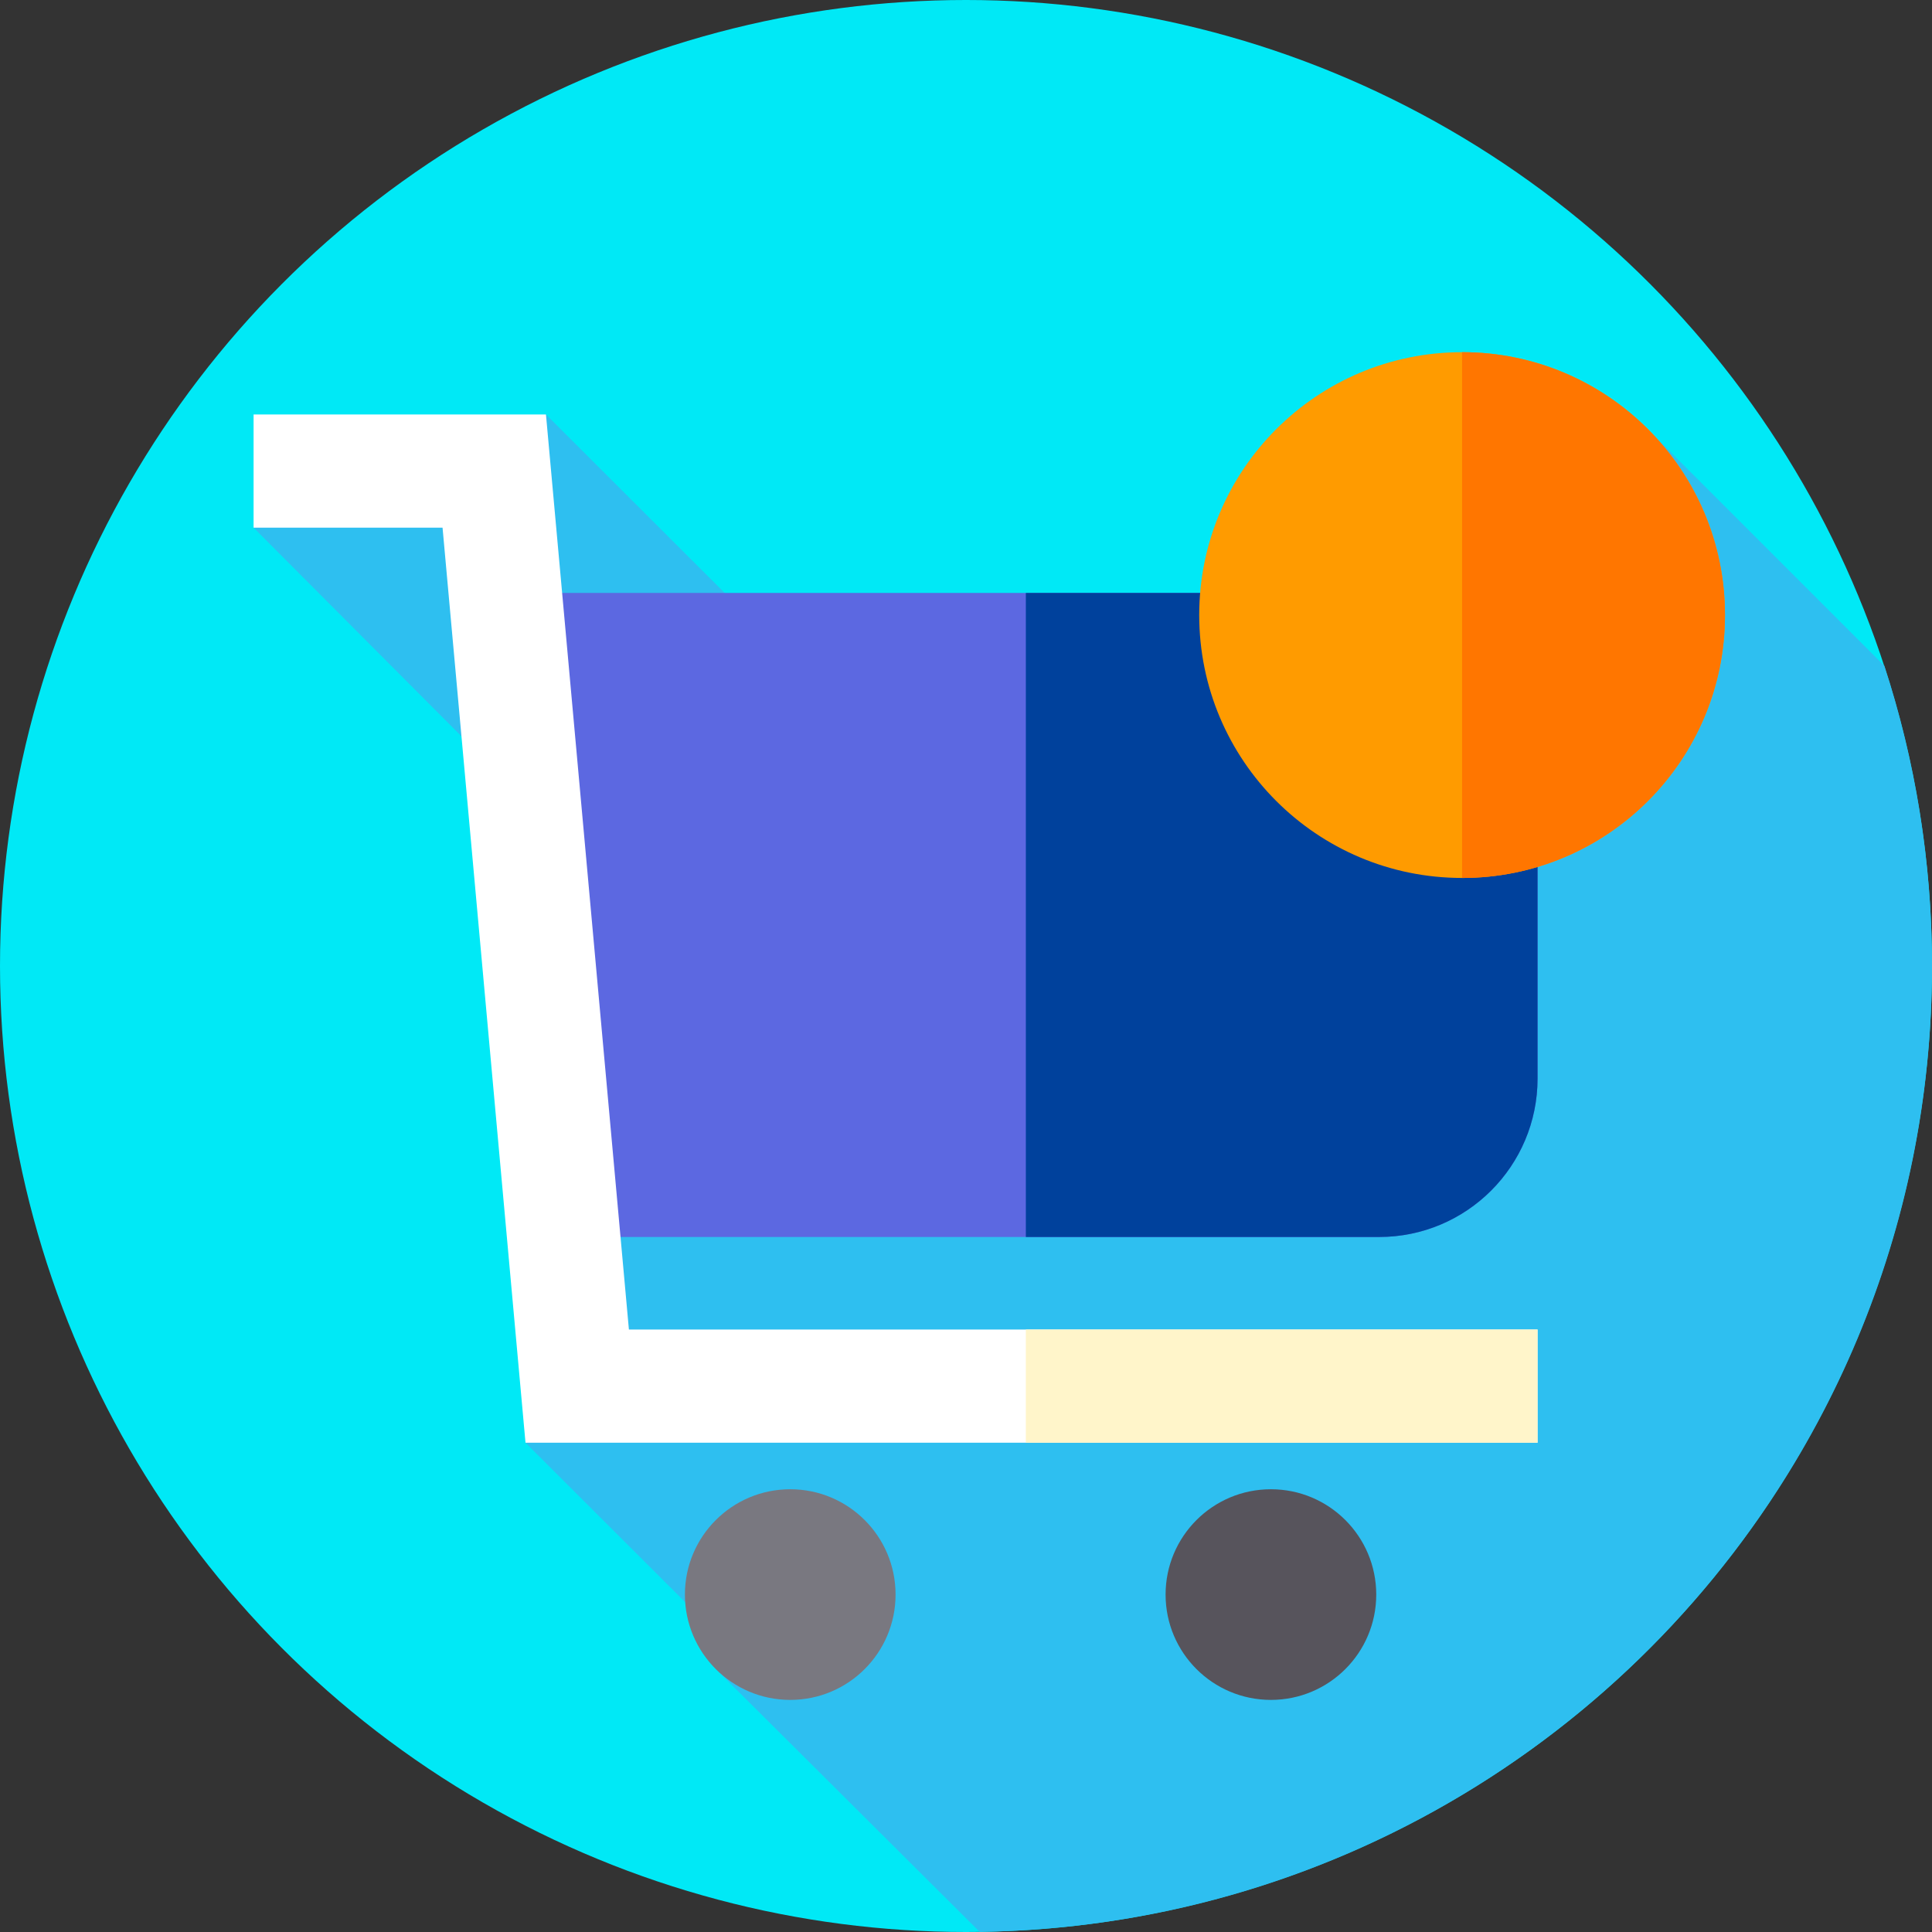 <svg id="Layer_1" enable-background="new 0 0 512 512" height="512" viewBox="0 0 512 512" width="512" xmlns="http://www.w3.org/2000/svg"><rect x="0" y="0" width="512" height="512" fill="#333333" stroke="none"/><g id="XMLID_209_"><g id="XMLID_96_"><g id="XMLID_97_"><g id="XMLID_843_"><g id="XMLID_844_"><g id="XMLID_845_"><g id="XMLID_846_"><g id="XMLID_847_"><g id="XMLID_848_"><g id="XMLID_849_"><g id="XMLID_850_"><g id="XMLID_1101_"><g id="XMLID_1170_"><g id="XMLID_1171_"><g id="XMLID_1172_"><circle id="XMLID_1173_" cx="256" cy="256" fill="#00e9f6" r="256"/></g></g></g></g></g></g></g></g></g></g></g></g></g></g><path id="XMLID_2177_" d="m512 256c0-27.767-4.438-54.493-12.614-79.53l-61.062-61.062c-6.744-7.203-37.855 17.362-63.558 43.915l-169.214 11.292-60.868-60.781-77.482 30 68.192 68.44 3.87 174.065 46.235 46.163c.608 8.557 4.215 13.822 4.215 13.822l69.909 69.63c139.712-1.94 252.377-115.78 252.377-255.954z" fill="#2ebff0"/><g id="XMLID_2222_"><g id="XMLID_2223_"><g id="XMLID_2320_"><g id="XMLID_2328_"><path id="XMLID_2329_" d="m365.473 327.82h-212.979l-16.248-170.68h271.224v128.682c0 23.196-18.803 41.998-41.997 41.998z" fill="#5c68e1"/></g><g id="XMLID_2326_"><path id="XMLID_2327_" d="m407.47 157.137v128.69c0 23.19-18.8 41.99-42 41.99h-93.61v-170.68z" fill="#00419c"/></g><g id="XMLID_2324_"><path id="XMLID_2325_" d="m407.47 382.339h-268.207l-21.983-242.505h-50.079v-30h77.483l21.983 242.505h240.803z" fill="#fff"/></g><g id="XMLID_2321_"><g id="XMLID_2322_"><path id="XMLID_2323_" d="m271.86 352.337h135.61v30h-135.61z" fill="#fff5ca"/></g></g></g><g id="XMLID_2224_"><g id="XMLID_2318_"><circle id="XMLID_2319_" cx="209.422" cy="422.579" fill="#797880" r="27.913"/></g><g id="XMLID_2225_"><circle id="XMLID_2317_" cx="336.806" cy="422.579" fill="#57545c" r="27.913"/></g></g></g></g><circle id="XMLID_2356_" cx="387.47" cy="163" fill="#ff9b00" r="69.667"/><path id="XMLID_1086_" d="m457.14 163c0 38.48-31.19 69.67-69.67 69.67v-139.34c38.48 0 69.67 31.19 69.67 69.67z" fill="#ff7600"/></g></svg>